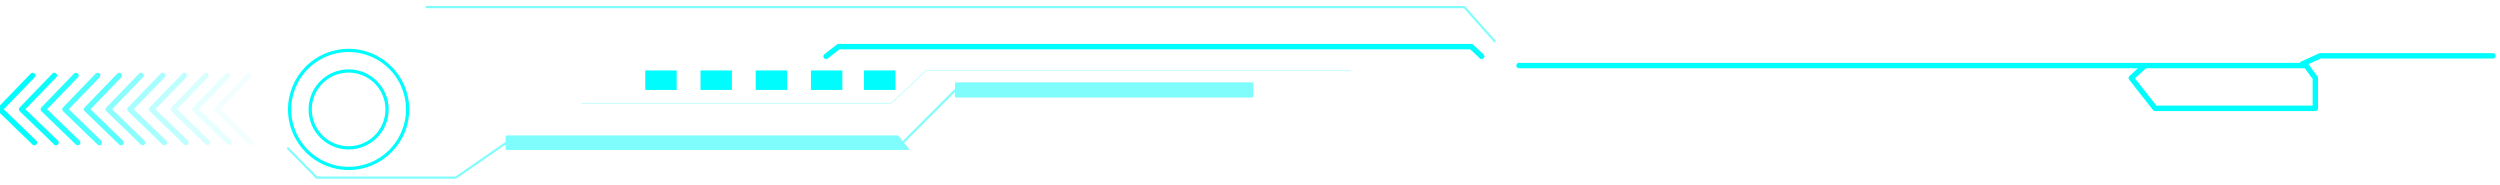 <svg width="352" height="26" viewBox="0 0 352 26" fill="none" xmlns="http://www.w3.org/2000/svg">
    <g opacity="0.5">
        <path d="M71.343 20.056V19.217H126.375L127.099 20.094L134.607 12.586V11.747H176.3V13.577H134.607V12.586L127.099 20.094L127.823 20.97H71.343V20.056Z" fill="#00FCFC"/>
        <path d="M40.55 20.894L44.59 25.01H64.178L71.343 20.056M71.343 20.056V19.217H126.375L127.099 20.094M71.343 20.056V20.97H127.823L127.099 20.094M127.099 20.094L134.607 12.586M134.607 12.586V11.747H176.3V13.577H134.607V12.586Z" stroke="#00FCFC" stroke-width="0.305" stroke-linecap="round" stroke-linejoin="round"/>
    </g>
    <path opacity="0.5" d="M60.063 1H206.179L210.448 5.802" stroke="#00FCFC" stroke-width="0.305" stroke-linecap="round" stroke-linejoin="round"/>
    <rect x="90.856" y="9.918" width="4.421" height="2.744" fill="#00FCFC"/>
    <rect x="98.631" y="9.918" width="4.421" height="2.744" fill="#00FCFC"/>
    <rect x="106.405" y="9.918" width="4.421" height="2.744" fill="#00FCFC"/>
    <rect x="114.18" y="9.918" width="4.421" height="2.744" fill="#00FCFC"/>
    <rect x="121.65" y="9.918" width="4.421" height="2.744" fill="#00FCFC"/>
    <path d="M116.314 7.936L118.067 6.564H207.17L208.618 7.936" stroke="#00FCFC" stroke-width="0.762" stroke-linecap="round" stroke-linejoin="round"/>
    <path opacity="0.2" d="M81.938 14.567H125.461L130.415 9.918H190.173" stroke="#00FCFC" stroke-width="0.152" stroke-linecap="round" stroke-linejoin="round"/>
    <circle cx="49.087" cy="15.406" r="5.412" stroke="#00FCFC" stroke-width="0.457"/>
    <circle cx="49.087" cy="15.406" r="8.308" stroke="#00FCFC" stroke-width="0.457"/>
    <path d="M4.601 10.625L-0.006 15.393L4.839 20.074" stroke="#00FCFC" stroke-width="0.762" stroke-linecap="round" stroke-linejoin="round"/>
    <path opacity="0.95" d="M7.651 10.625L3.044 15.392L7.889 20.073" stroke="#00FCFC" stroke-width="0.762" stroke-linecap="round" stroke-linejoin="round"/>
    <path opacity="0.85" d="M10.701 10.624L6.094 15.391L10.939 20.072" stroke="#00FCFC" stroke-width="0.762" stroke-linecap="round" stroke-linejoin="round"/>
    <path opacity="0.7" d="M13.751 10.623L9.144 15.39L13.989 20.072" stroke="#00FCFC" stroke-width="0.762" stroke-linecap="round" stroke-linejoin="round"/>
    <path opacity="0.65" d="M16.8 10.623L12.193 15.39L17.038 20.071" stroke="#00FCFC" stroke-width="0.762" stroke-linecap="round" stroke-linejoin="round"/>
    <path opacity="0.45" d="M19.85 10.622L15.243 15.389L20.088 20.071" stroke="#00FCFC" stroke-width="0.762" stroke-linecap="round" stroke-linejoin="round"/>
    <path opacity="0.35" d="M22.9 10.621L18.293 15.389L23.138 20.07" stroke="#00FCFC" stroke-width="0.762" stroke-linecap="round" stroke-linejoin="round"/>
    <path opacity="0.25" d="M25.95 10.621L21.343 15.388L26.188 20.069" stroke="#00FCFC" stroke-width="0.762" stroke-linecap="round" stroke-linejoin="round"/>
    <path opacity="0.15" d="M29 10.62L24.392 15.387L29.238 20.068" stroke="#00FCFC" stroke-width="0.762" stroke-linecap="round" stroke-linejoin="round"/>
    <path opacity="0.1" d="M32.05 10.619L27.442 15.387L32.288 20.068" stroke="#00FCFC" stroke-width="0.762" stroke-linecap="round" stroke-linejoin="round"/>
    <path opacity="0.05" d="M35.099 10.619L30.492 15.386L35.337 20.068" stroke="#00FCFC" stroke-width="0.762" stroke-linecap="round" stroke-linejoin="round"/>
    <path d="M213.877 9.232H301.99M301.99 9.232H324.704L325.999 10.985V15.254H303.438L300.084 10.985L301.99 9.232ZM324.17 9.003L326.685 7.86H351" stroke="#00FCFC" stroke-width="0.762" stroke-linecap="round" stroke-linejoin="round"/>
</svg>
